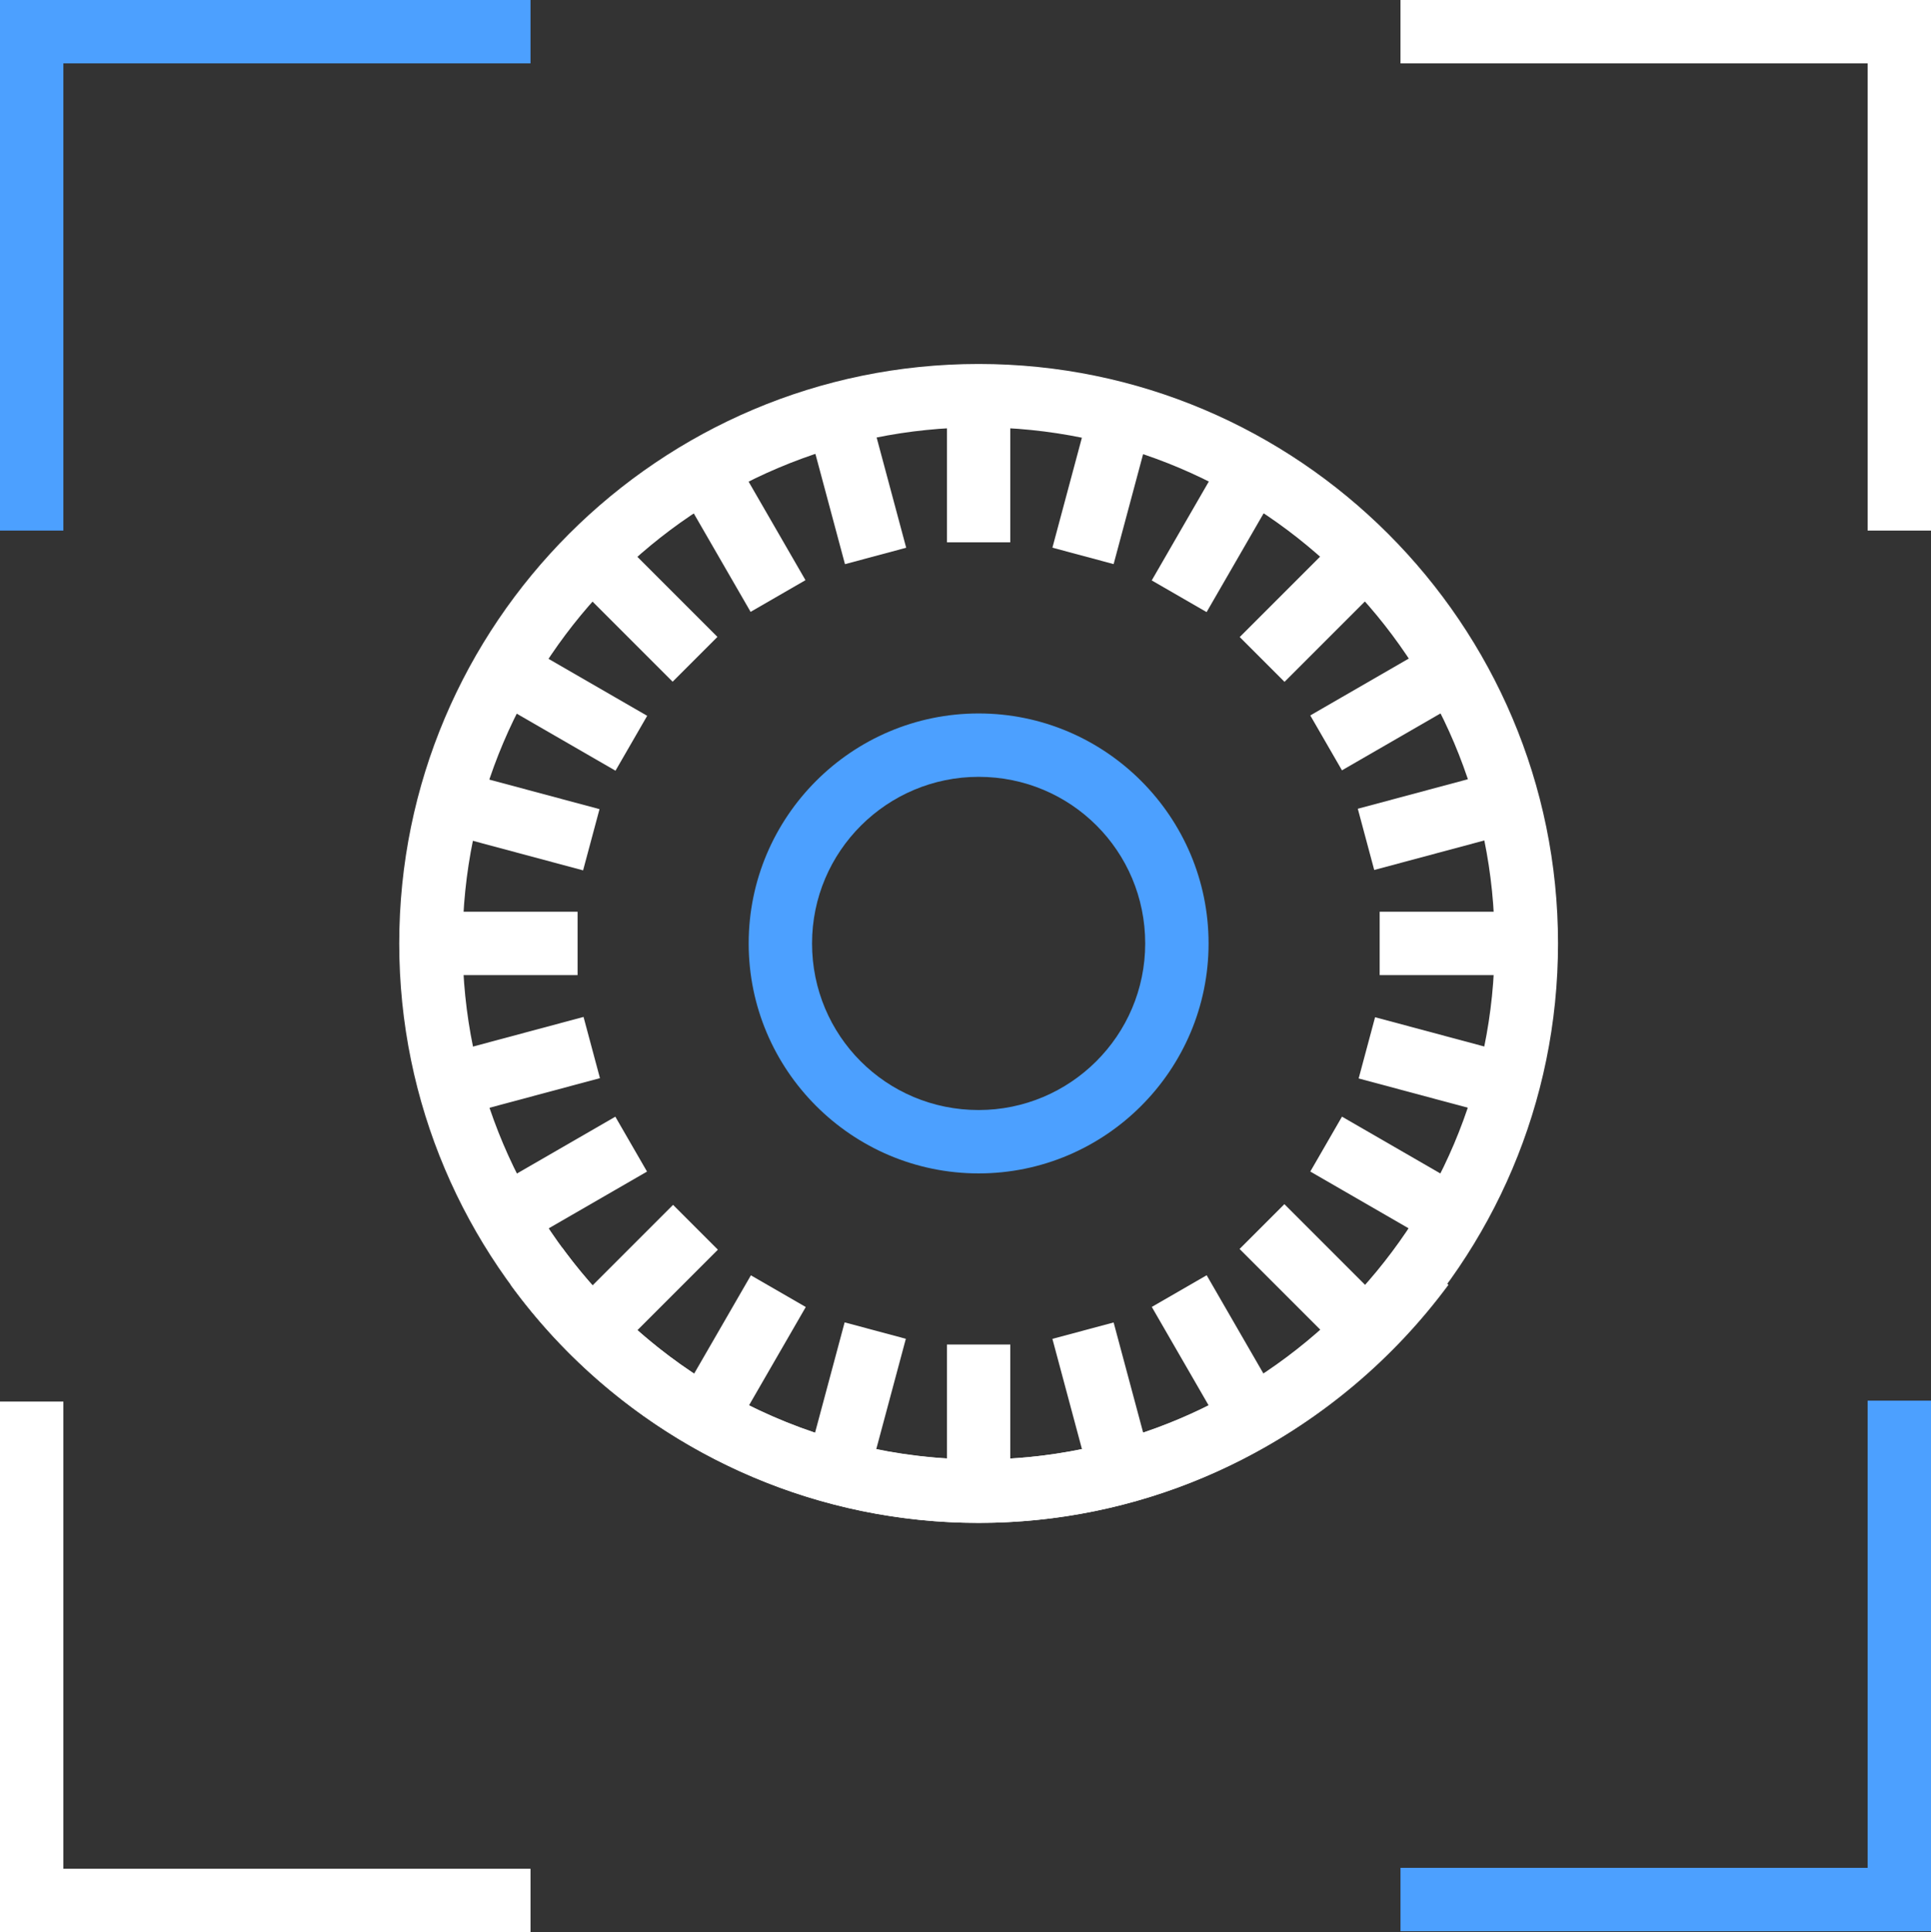 <?xml version="1.0" encoding="utf-8"?>
<!-- Generator: Adobe Illustrator 20.0.0, SVG Export Plug-In . SVG Version: 6.00 Build 0)  -->
<svg version="1.1" id="Iris_x5F_SVG" xmlns="http://www.w3.org/2000/svg" xmlns:xlink="http://www.w3.org/1999/xlink" x="0px"
	 y="0px" viewBox="0 0 213.3 213.4" style="enable-background:new 0 0 213.3 213.4;" xml:space="preserve">
<rect x="0" y="0" width="213.3" height="213.4" fill="#333333" stroke="none"/>
<style type="text/css">
	.st0{fill:#4CA0FF;}
	.st1{fill:#FFFFFF;}
</style>
<g id="Blue">
	<g>
		<polygon class="st0" points="7,58.6 0,58.6 0,0 58.6,0 58.6,7 7,7 		"/>
	</g>
	<g>
		<polygon class="st0" points="213.3,213.3 154.7,213.3 154.7,206.3 206.3,206.3 206.3,154.7 213.3,154.7 		"/>
	</g>
</g>
<g id="White">
	<polygon class="st1" points="58.6,213.4 0,213.4 0,154.8 7,154.8 7,206.4 58.6,206.4 	"/>
	<polygon class="st1" points="213.3,58.6 206.3,58.6 206.3,7 154.7,7 154.7,0 213.3,0 	"/>
</g>
<g id="Iris">
	<g>
		<path class="st1" d="M108.1,168.2c-35.3,0-64-28.7-64-64c0-35.3,28.7-64,64-64c35.3,0,64,28.7,64,64
			C172.1,139.5,143.4,168.2,108.1,168.2z M108.1,47.2c-31.4,0-57,25.6-57,57c0,31.4,25.6,57,57,57s57-25.6,57-57
			C165.1,72.8,139.6,47.2,108.1,47.2z"/>
	</g>
	<g>
		<path class="st0" d="M108.1,129.6c-14,0-25.4-11.4-25.4-25.4c0-14,11.4-25.4,25.4-25.4s25.4,11.4,25.4,25.4
			C133.5,118.2,122.1,129.6,108.1,129.6z M108.1,85.8c-10.1,0-18.4,8.2-18.4,18.4s8.2,18.4,18.4,18.4c10.1,0,18.4-8.2,18.4-18.4
			S118.3,85.8,108.1,85.8z"/>
	</g>
	<g>
		<rect x="104.6" y="43.7" class="st1" width="7" height="16.2"/>
	</g>
	<g>
		<rect x="91.1" y="45.5" transform="matrix(0.966 -0.259 0.259 0.966 -10.646 26.303)" class="st1" width="7" height="16.2"/>
	</g>
	<g>
		<rect x="78.4" y="50.7" transform="matrix(0.866 -0.5 0.5 0.866 -18.432 48.843)" class="st1" width="7" height="16.2"/>
	</g>
	<g>
		<rect x="67.6" y="59" transform="matrix(0.707 -0.707 0.707 0.707 -26.661 69.921)" class="st1" width="7" height="16.2"/>
	</g>
	<g>
		<rect x="59.2" y="69.9" transform="matrix(0.5 -0.866 0.866 0.5 -36.174 93.34)" class="st1" width="7" height="16.2"/>
	</g>
	<g>
		<rect x="54" y="82.5" transform="matrix(0.259 -0.966 0.966 0.259 -44.921 122.731)" class="st1" width="7" height="16.2"/>
	</g>
	<g>
		<rect x="47.6" y="100.7" class="st1" width="16.2" height="7"/>
	</g>
	<g>
		
			<rect x="49.4" y="114.3" transform="matrix(0.966 -0.259 0.259 0.966 -28.515 18.894)" class="st1" width="16.2" height="7"/>
	</g>
	<g>
		<rect x="54.6" y="126.9" transform="matrix(0.866 -0.5 0.5 0.866 -56.792 48.841)" class="st1" width="16.2" height="7"/>
	</g>
	<g>
		<rect x="63" y="137.8" transform="matrix(0.707 -0.707 0.707 0.707 -79.07 91.645)" class="st1" width="16.2" height="7"/>
	</g>
	<g>
		<rect x="73.8" y="146.1" transform="matrix(0.5 -0.866 0.866 0.5 -88.578 145.747)" class="st1" width="16.2" height="7"/>
	</g>
	<g>
		
			<rect x="86.5" y="151.3" transform="matrix(0.259 -0.966 0.966 0.259 -79.456 206.075)" class="st1" width="16.2" height="7"/>
	</g>
	<g>
		<rect x="104.6" y="148.5" class="st1" width="7" height="16.2"/>
	</g>
	<g>
		
			<rect x="118.2" y="146.7" transform="matrix(0.966 -0.259 0.259 0.966 -35.927 36.777)" class="st1" width="7" height="16.2"/>
	</g>
	<g>
		<rect x="130.8" y="141.5" transform="matrix(0.866 -0.5 0.5 0.866 -56.795 87.209)" class="st1" width="7" height="16.2"/>
	</g>
	<g>
		
			<rect x="141.7" y="133.1" transform="matrix(0.707 -0.707 0.707 0.707 -57.358 144.026)" class="st1" width="7" height="16.2"/>
	</g>
	<g>
		<rect x="150" y="122.3" transform="matrix(0.5 -0.866 0.866 0.5 -36.175 198.144)" class="st1" width="7" height="16.2"/>
	</g>
	<g>
		
			<rect x="155.2" y="109.7" transform="matrix(0.259 -0.966 0.966 0.259 3.912 240.623)" class="st1" width="7" height="16.2"/>
	</g>
	<g>
		<rect x="152.4" y="100.7" class="st1" width="16.2" height="7"/>
	</g>
	<g>
		
			<rect x="150.6" y="87.1" transform="matrix(0.966 -0.259 0.259 0.966 -18.054 44.193)" class="st1" width="16.2" height="7"/>
	</g>
	<g>
		<rect x="145.4" y="74.5" transform="matrix(0.866 -0.5 0.5 0.866 -18.432 87.202)" class="st1" width="16.2" height="7"/>
	</g>
	<g>
		
			<rect x="137.1" y="63.6" transform="matrix(0.707 -0.707 0.707 0.707 -4.955 122.326)" class="st1" width="16.2" height="7"/>
	</g>
	<g>
		<rect x="126.2" y="55.3" transform="matrix(0.5 -0.866 0.866 0.5 16.231 145.745)" class="st1" width="16.2" height="7"/>
	</g>
	<g>
		
			<rect x="113.6" y="50.1" transform="matrix(0.259 -0.966 0.966 0.259 38.431 157.252)" class="st1" width="16.2" height="7"/>
	</g>
	<g>
		<path class="st1" d="M108.1,168.2c-20.4,0-39.7-9.8-51.7-26.3l5.7-4.1c10.7,14.7,27.9,23.4,46.1,23.4s35.4-8.8,46.1-23.4l5.7,4.1
			C147.8,158.4,128.5,168.2,108.1,168.2z"/>
	</g>
</g>
</svg>
